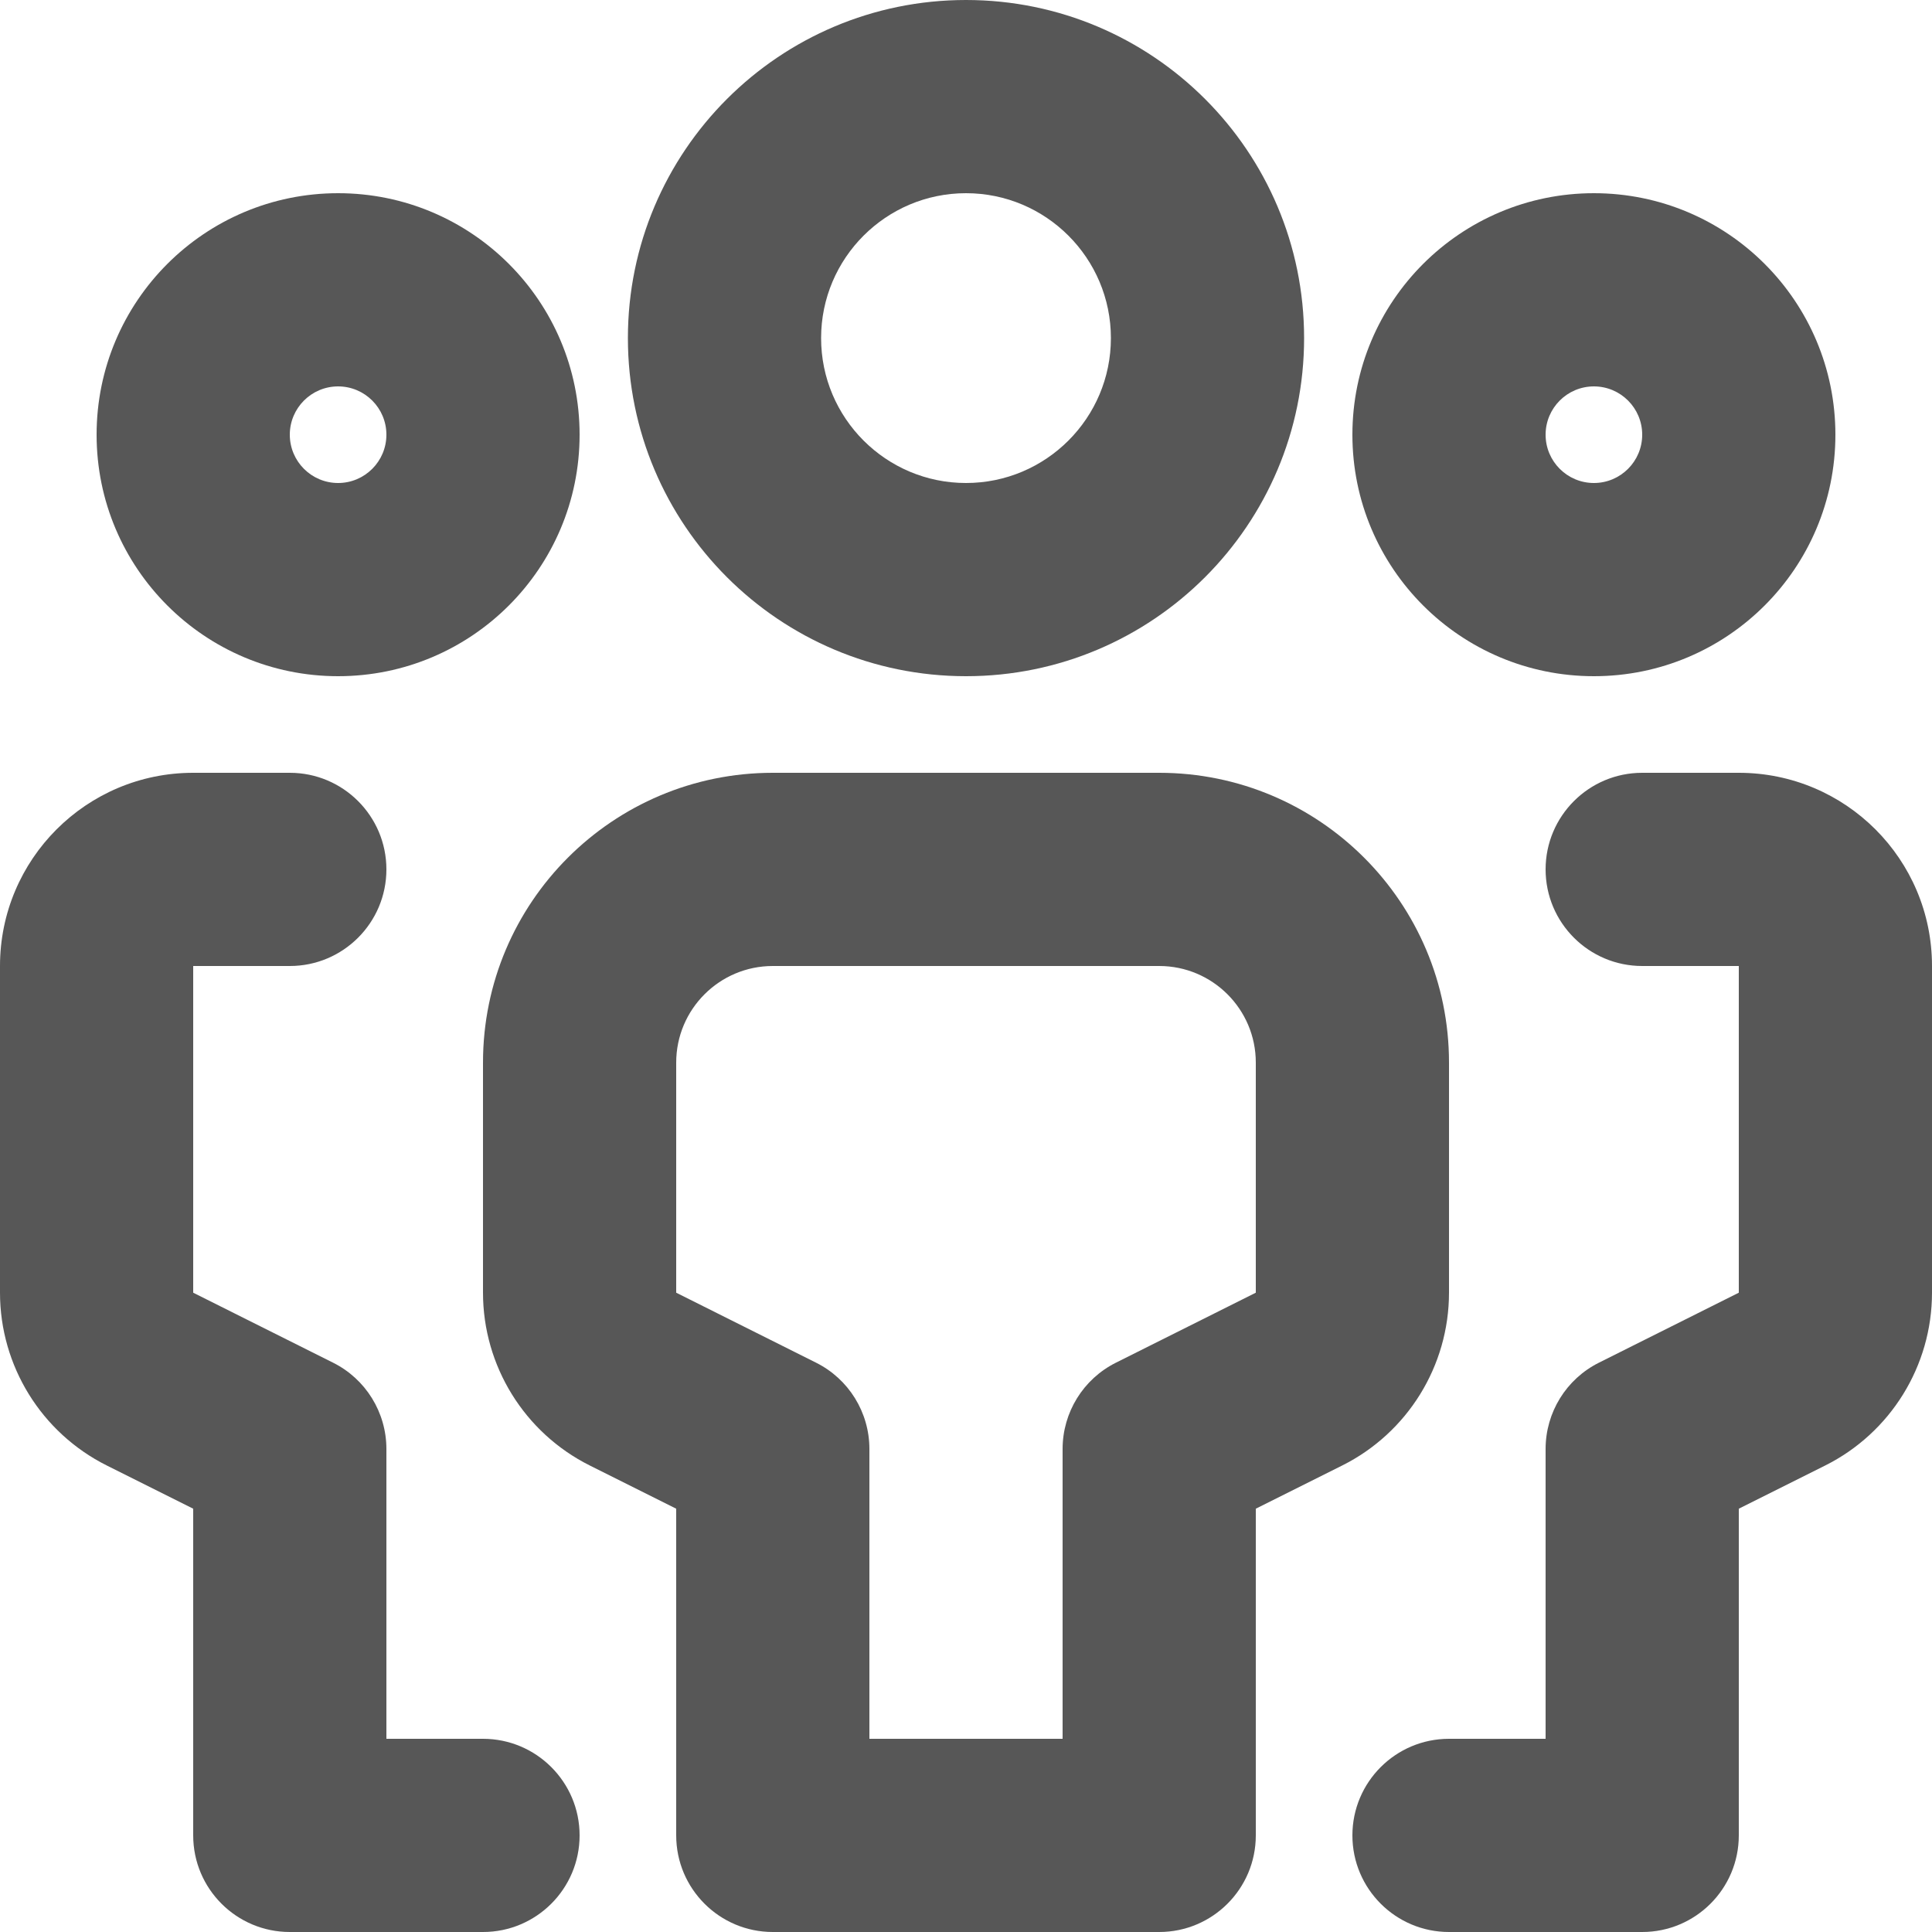 <svg width="20" height="20" viewBox="0 0 20 20" fill="none" xmlns="http://www.w3.org/2000/svg">
<g clip-path="url(#clip0_12634_67056)">
<path fill-rule="evenodd" clip-rule="evenodd" d="M10 0C8.067 0 6.5 1.567 6.5 3.5C6.5 5.433 8.067 7 10 7C11.933 7 13.5 5.433 13.5 3.5C13.5 1.567 11.933 0 10 0ZM8.5 3.5C8.5 2.672 9.172 2 10 2C10.828 2 11.5 2.672 11.5 3.5C11.5 4.328 10.828 5 10 5C9.172 5 8.5 4.328 8.5 3.5Z" fill="#575757"/>
<path fill-rule="evenodd" clip-rule="evenodd" d="M16.5 2C15.119 2 14 3.119 14 4.5C14 5.881 15.119 7 16.5 7C17.881 7 19 5.881 19 4.5C19 3.119 17.881 2 16.5 2ZM16 4.5C16 4.224 16.224 4 16.5 4C16.776 4 17 4.224 17 4.5C17 4.776 16.776 5 16.5 5C16.224 5 16 4.776 16 4.5Z" fill="#575757"/>
<path fill-rule="evenodd" clip-rule="evenodd" d="M6 4.5C6 3.119 4.881 2 3.5 2C2.119 2 1 3.119 1 4.5C1 5.881 2.119 7 3.5 7C4.881 7 6 5.881 6 4.5ZM3.5 4C3.776 4 4 4.224 4 4.5C4 4.776 3.776 5 3.5 5C3.224 5 3 4.776 3 4.5C3 4.224 3.224 4 3.5 4Z" fill="#575757"/>
<path fill-rule="evenodd" clip-rule="evenodd" d="M8 8C6.343 8 5 9.343 5 11V13.382C5 14.139 5.428 14.832 6.106 15.171L7 15.618V19C7 19.552 7.448 20 8 20H12C12.552 20 13 19.552 13 19V15.618L13.894 15.171C14.572 14.832 15 14.139 15 13.382V11C15 9.343 13.657 8 12 8H8ZM7 11C7 10.448 7.448 10 8 10H12C12.552 10 13 10.448 13 11V13.382L11.553 14.106C11.214 14.275 11 14.621 11 15V18H9V15C9 14.621 8.786 14.275 8.447 14.106L7 13.382V11Z" fill="#575757"/>
<path d="M16 9C16 8.448 16.448 8 17 8H18C19.105 8 20 8.895 20 10V13.382C20 14.139 19.572 14.832 18.894 15.171L18 15.618V19C18 19.552 17.552 20 17 20H15C14.448 20 14 19.552 14 19C14 18.448 14.448 18 15 18H16V15C16 14.621 16.214 14.275 16.553 14.106L18 13.382V10H17C16.448 10 16 9.552 16 9Z" fill="#575757"/>
<path d="M3 8C3.552 8 4 8.448 4 9C4 9.552 3.552 10 3 10H2V13.382L3.447 14.106C3.786 14.275 4 14.621 4 15V18H5C5.552 18 6 18.448 6 19C6 19.552 5.552 20 5 20H3C2.448 20 2 19.552 2 19V15.618L1.106 15.171C0.428 14.832 0 14.139 0 13.382V10C0 8.895 0.895 8 2 8H3Z" fill="#575757"/>
</g>
<defs>
<clipPath id="clip0_12634_67056">
<rect width="20" height="20" fill="white"/>
</clipPath>
</defs>
</svg>
